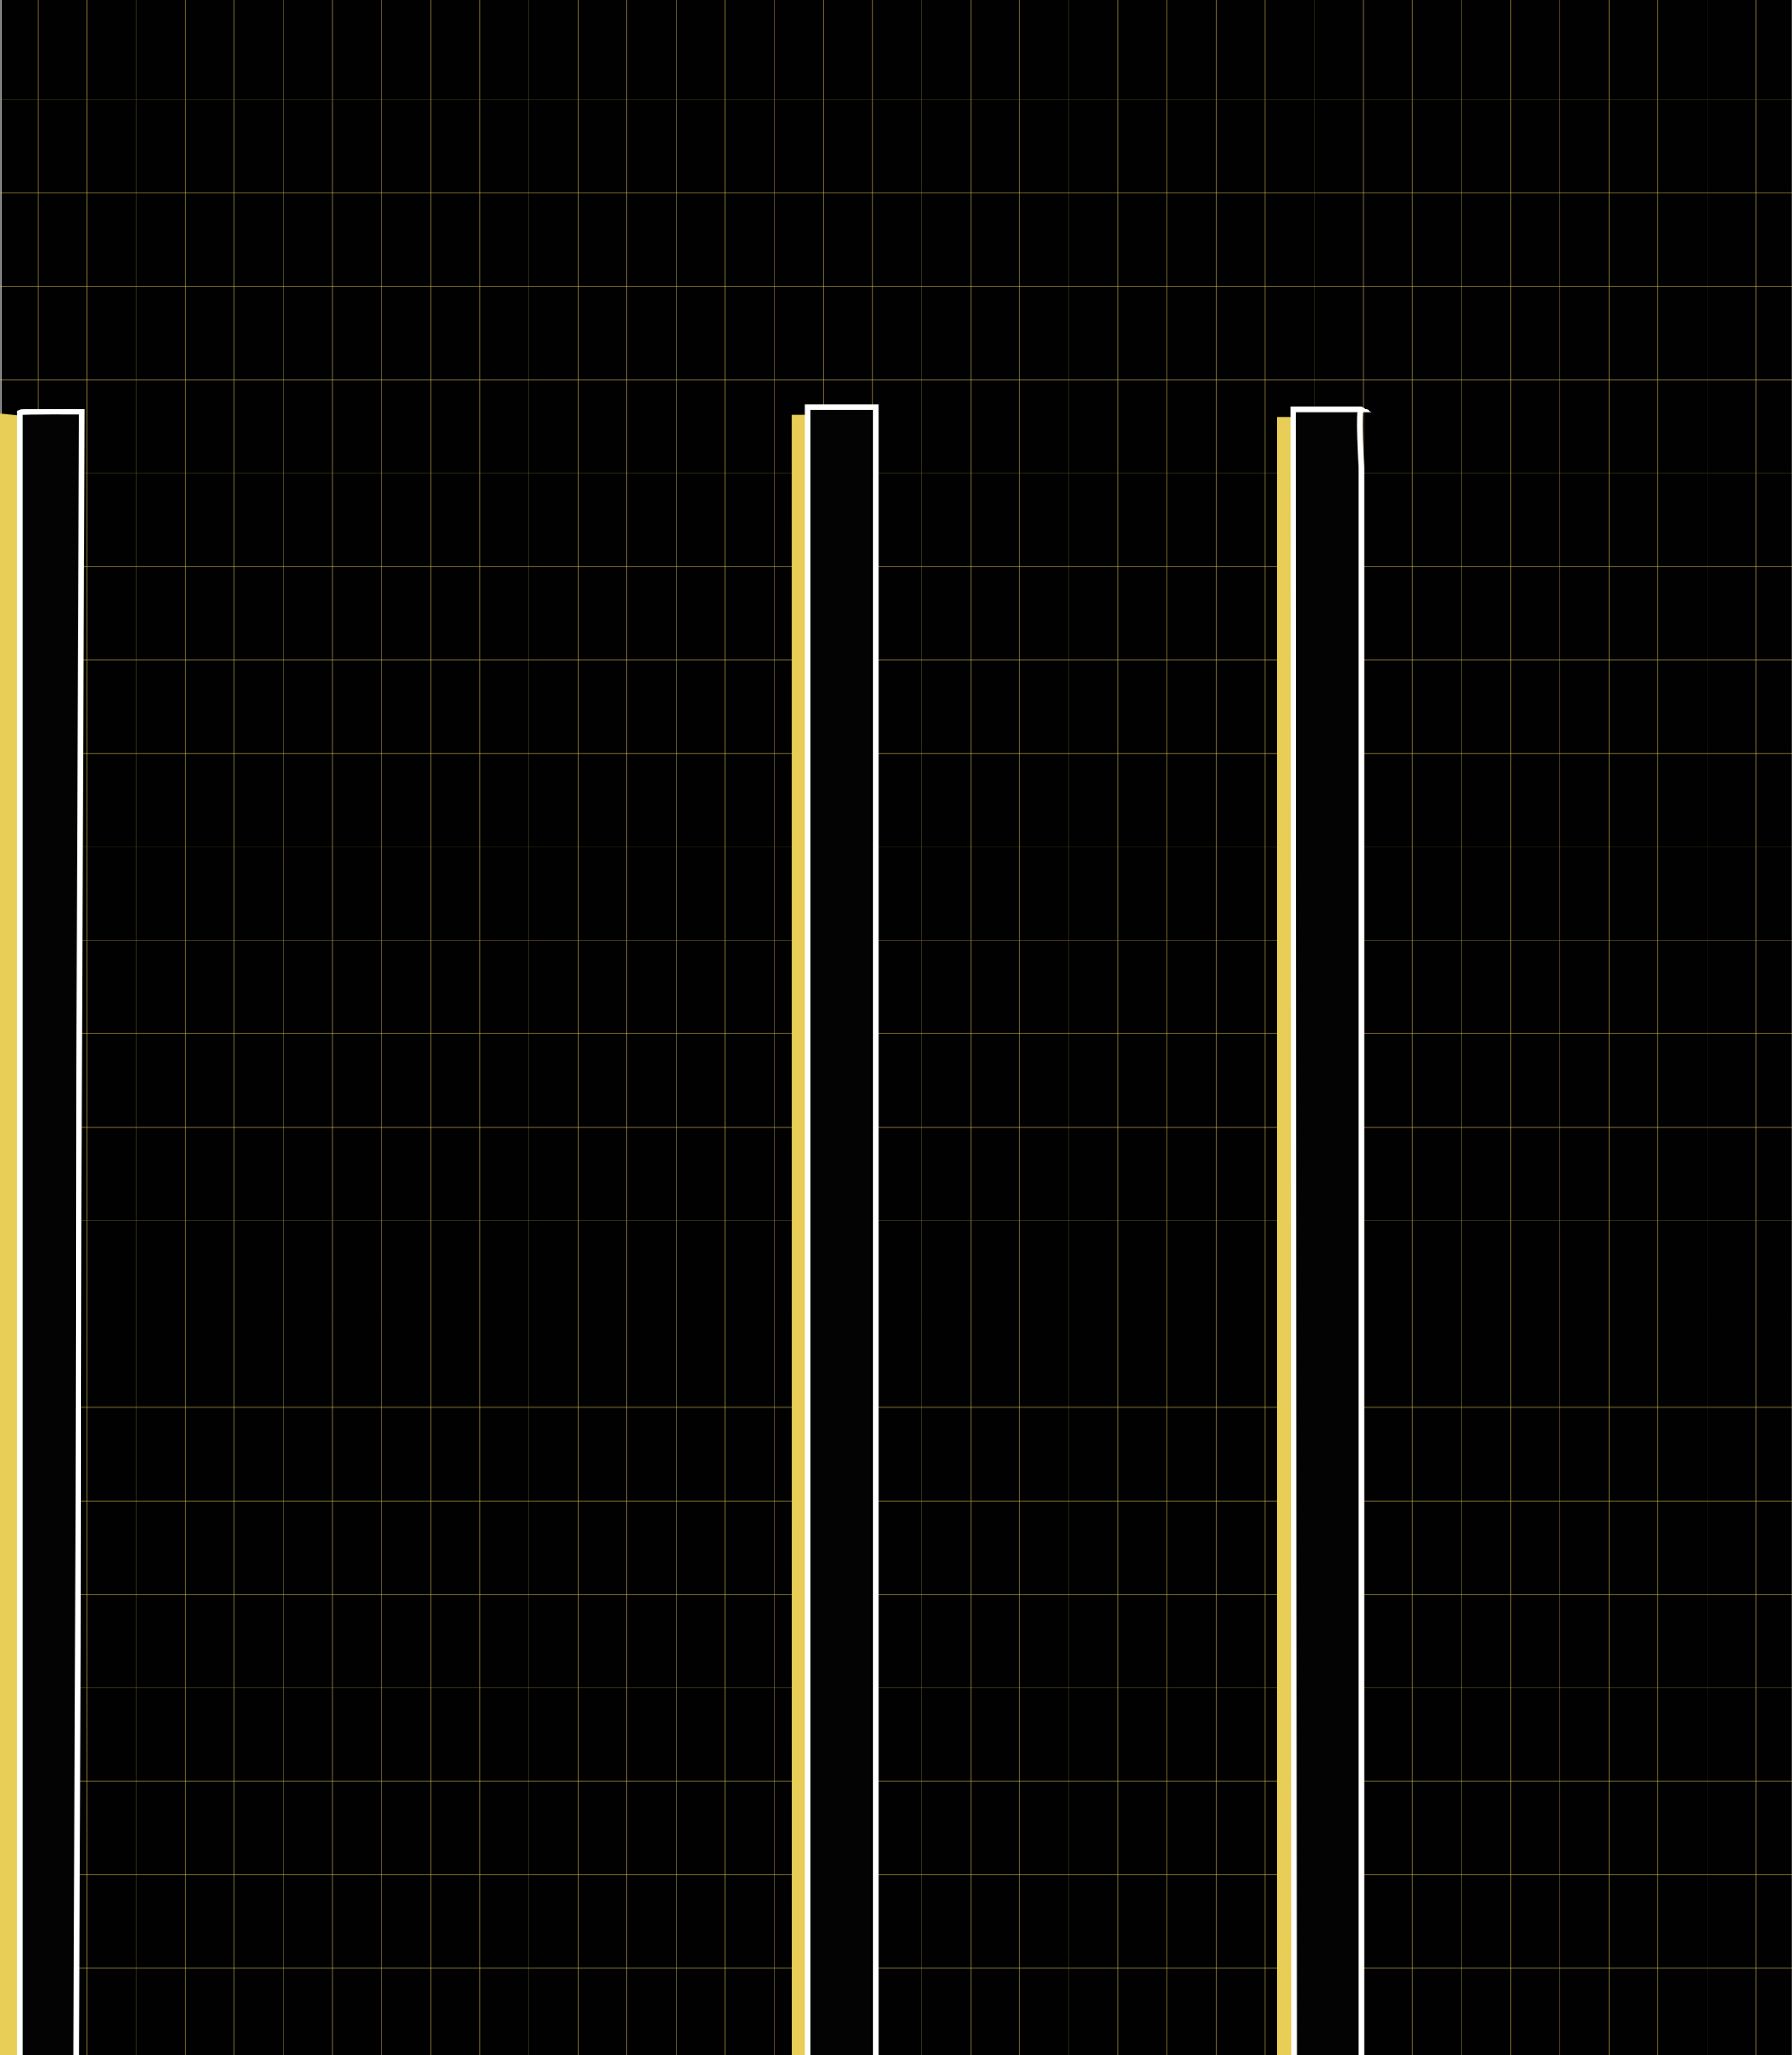 <?xml version="1.0" encoding="utf-8"?>
<!-- Generator: Adobe Illustrator 24.3.0, SVG Export Plug-In . SVG Version: 6.00 Build 0)  -->
<svg version="1.1" id="Layer_1" xmlns="http://www.w3.org/2000/svg" xmlns:xlink="http://www.w3.org/1999/xlink" x="0px" y="0px"
	 viewBox="0 0 9835.2 11275.2" style="enable-background:new 0 0 9835.2 11275.2;" xml:space="preserve">
<rect x="0" y="0" width="9835.2" height="11275.2" fill="#808080" stroke="none"/>
<style type="text/css">
	.st0{fill:#010101;}
	.st1{fill:none;stroke:#E8CD57;stroke-width:2;stroke-miterlimit:10;}
	.st2{fill:#E8CD57;}
	.st3{fill:#030303;stroke:#FFFFFF;stroke-width:30;stroke-miterlimit:10;}
</style>
<rect x="10.99" y="-35.86" class="st0" width="9822.5" height="11438.13"/>
<g>
	<line class="st1" x1="-26.62" y1="545.69" x2="9845.17" y2="545.69"/>
	<line class="st1" x1="-26.62" y1="1058.32" x2="9845.17" y2="1058.32"/>
	<line class="st1" x1="-26.62" y1="1570.95" x2="9845.17" y2="1570.95"/>
	<line class="st1" x1="-26.62" y1="2083.59" x2="9845.17" y2="2083.59"/>
	<line class="st1" x1="-26.62" y1="2596.22" x2="9845.17" y2="2596.22"/>
	<line class="st1" x1="-26.62" y1="3108.85" x2="9845.17" y2="3108.85"/>
	<line class="st1" x1="-26.62" y1="3621.48" x2="9845.17" y2="3621.48"/>
	<line class="st1" x1="-26.62" y1="4134.12" x2="9845.17" y2="4134.12"/>
	<line class="st1" x1="-26.62" y1="4646.75" x2="9845.17" y2="4646.75"/>
	<line class="st1" x1="-26.62" y1="5159.38" x2="9845.17" y2="5159.38"/>
	<line class="st1" x1="-26.62" y1="5672.01" x2="9845.17" y2="5672.01"/>
	<line class="st1" x1="-26.62" y1="6184.65" x2="9845.17" y2="6184.65"/>
	<line class="st1" x1="-26.62" y1="6697.28" x2="9845.17" y2="6697.28"/>
	<line class="st1" x1="-26.62" y1="7209.91" x2="9845.17" y2="7209.91"/>
	<line class="st1" x1="-26.62" y1="7722.55" x2="9845.17" y2="7722.55"/>
	<line class="st1" x1="-26.62" y1="8235.18" x2="9845.17" y2="8235.18"/>
	<line class="st1" x1="-26.62" y1="8747.81" x2="9845.17" y2="8747.81"/>
	<line class="st1" x1="-26.62" y1="9260.44" x2="9845.17" y2="9260.44"/>
	<line class="st1" x1="-26.62" y1="9773.08" x2="9845.17" y2="9773.08"/>
	<line class="st1" x1="-26.62" y1="10285.71" x2="9845.17" y2="10285.71"/>
	<line class="st1" x1="-26.62" y1="10798.34" x2="9845.17" y2="10798.34"/>
	<line class="st1" x1="-26.62" y1="11310.97" x2="9845.17" y2="11310.97"/>
	<line class="st1" x1="208.7" y1="11407.32" x2="208.7" y2="-20.64"/>
	<line class="st1" x1="478.1" y1="11407.32" x2="478.1" y2="-20.64"/>
	<line class="st1" x1="747.49" y1="11407.32" x2="747.49" y2="-20.64"/>
	<line class="st1" x1="1016.89" y1="11407.32" x2="1016.89" y2="-20.64"/>
	<line class="st1" x1="1286.28" y1="11407.32" x2="1286.28" y2="-20.64"/>
	<line class="st1" x1="1555.68" y1="11407.32" x2="1555.68" y2="-20.64"/>
	<line class="st1" x1="1825.07" y1="11407.32" x2="1825.07" y2="-20.64"/>
	<line class="st1" x1="2094.47" y1="11407.32" x2="2094.47" y2="-20.64"/>
	<line class="st1" x1="2363.87" y1="11407.32" x2="2363.87" y2="-20.64"/>
	<line class="st1" x1="2633.26" y1="11407.32" x2="2633.26" y2="-20.64"/>
	<line class="st1" x1="2902.66" y1="11407.32" x2="2902.66" y2="-20.64"/>
	<line class="st1" x1="3172.05" y1="11407.32" x2="3172.05" y2="-20.64"/>
	<line class="st1" x1="3441.45" y1="11407.32" x2="3441.45" y2="-20.64"/>
	<line class="st1" x1="3710.84" y1="11407.32" x2="3710.84" y2="-20.64"/>
	<line class="st1" x1="3980.24" y1="11407.32" x2="3980.24" y2="-20.64"/>
	<line class="st1" x1="4249.63" y1="11407.32" x2="4249.63" y2="-20.64"/>
	<line class="st1" x1="4519.03" y1="11407.32" x2="4519.03" y2="-20.64"/>
	<line class="st1" x1="4788.42" y1="11407.32" x2="4788.42" y2="-20.64"/>
	<line class="st1" x1="5057.82" y1="11407.32" x2="5057.82" y2="-20.64"/>
	<line class="st1" x1="5327.22" y1="11407.32" x2="5327.22" y2="-20.64"/>
	<line class="st1" x1="5596.61" y1="11407.32" x2="5596.61" y2="-20.64"/>
	<line class="st1" x1="5866.01" y1="11407.32" x2="5866.01" y2="-20.64"/>
	<line class="st1" x1="6135.4" y1="11407.32" x2="6135.4" y2="-20.64"/>
	<line class="st1" x1="6404.8" y1="11407.32" x2="6404.8" y2="-20.64"/>
	<line class="st1" x1="6674.19" y1="11407.32" x2="6674.19" y2="-20.64"/>
	<line class="st1" x1="6943.59" y1="11407.32" x2="6943.59" y2="-20.64"/>
	<line class="st1" x1="7212.98" y1="11407.32" x2="7212.98" y2="-20.64"/>
	<line class="st1" x1="7482.38" y1="11407.32" x2="7482.38" y2="-20.64"/>
	<line class="st1" x1="7751.77" y1="11407.32" x2="7751.77" y2="-20.64"/>
	<line class="st1" x1="8021.17" y1="11407.32" x2="8021.17" y2="-20.64"/>
	<line class="st1" x1="8290.57" y1="11407.32" x2="8290.57" y2="-20.64"/>
	<line class="st1" x1="8559.96" y1="11407.32" x2="8559.96" y2="-20.64"/>
	<line class="st1" x1="8829.36" y1="11407.32" x2="8829.36" y2="-20.64"/>
	<line class="st1" x1="9098.75" y1="11407.32" x2="9098.75" y2="-20.64"/>
	<line class="st1" x1="9368.15" y1="11407.32" x2="9368.15" y2="-20.64"/>
	<line class="st1" x1="9637.54" y1="11407.32" x2="9637.54" y2="-20.64"/>
</g>
<path class="st2" d="M368.94,2302.77l-33.17,9133.97H-2.64V2270.43"/>
<path class="st2" d="M4719.11,2276.64l1.16,9131.62h-375.18l-1.16-9131.62H4719.11z"/>
<path class="st2" d="M7383.7,2605.27l1.16,8802.44h-374.76l-1.16-9121.06h374.76"/>
<path class="st3" d="M447.8,2259.92l-30.17,9178.27l-307.81-0.83V2263.1C117.88,2258.52,447.8,2259.92,447.8,2259.92z"/>
<path class="st3" d="M4806.18,2235.37v9170.98H4431V2235.37H4806.18z"/>
<path class="st3" d="M7470.67,2564.04v8843.57l-366.36-1.93l-8.4-9160.26h374.76C7454.62,2236.29,7470.67,2564.04,7470.67,2564.04z"
	/>
</svg>
